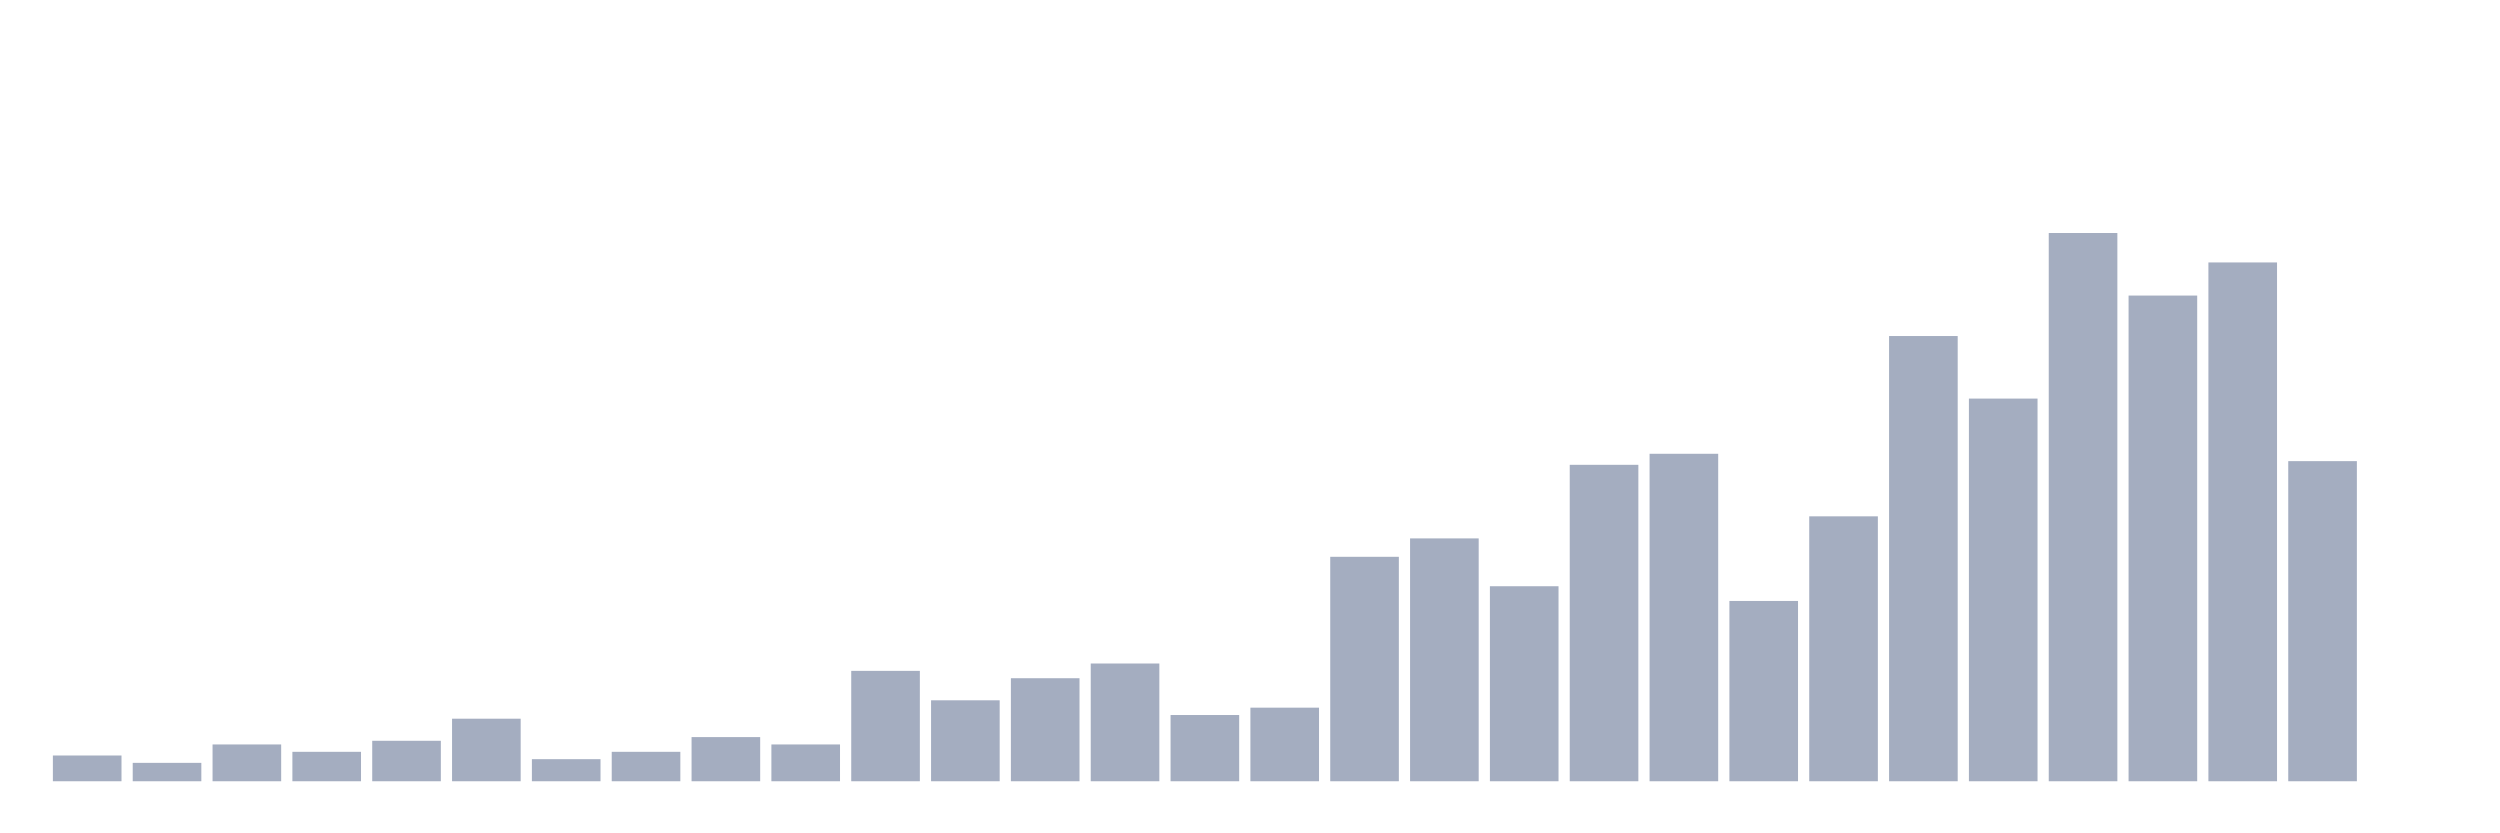 <svg xmlns="http://www.w3.org/2000/svg" viewBox="0 0 480 160"><g transform="translate(10,10)"><rect class="bar" x="0.153" width="13.175" y="135.055" height="4.945" fill="rgb(164,173,192)"></rect><rect class="bar" x="15.482" width="13.175" y="136.468" height="3.532" fill="rgb(164,173,192)"></rect><rect class="bar" x="30.81" width="13.175" y="132.935" height="7.065" fill="rgb(164,173,192)"></rect><rect class="bar" x="46.138" width="13.175" y="134.348" height="5.652" fill="rgb(164,173,192)"></rect><rect class="bar" x="61.466" width="13.175" y="132.229" height="7.771" fill="rgb(164,173,192)"></rect><rect class="bar" x="76.794" width="13.175" y="127.99" height="12.01" fill="rgb(164,173,192)"></rect><rect class="bar" x="92.123" width="13.175" y="135.761" height="4.239" fill="rgb(164,173,192)"></rect><rect class="bar" x="107.451" width="13.175" y="134.348" height="5.652" fill="rgb(164,173,192)"></rect><rect class="bar" x="122.779" width="13.175" y="131.522" height="8.478" fill="rgb(164,173,192)"></rect><rect class="bar" x="138.107" width="13.175" y="132.935" height="7.065" fill="rgb(164,173,192)"></rect><rect class="bar" x="153.436" width="13.175" y="118.806" height="21.194" fill="rgb(164,173,192)"></rect><rect class="bar" x="168.764" width="13.175" y="124.458" height="15.542" fill="rgb(164,173,192)"></rect><rect class="bar" x="184.092" width="13.175" y="120.219" height="19.781" fill="rgb(164,173,192)"></rect><rect class="bar" x="199.42" width="13.175" y="117.393" height="22.607" fill="rgb(164,173,192)"></rect><rect class="bar" x="214.748" width="13.175" y="127.284" height="12.716" fill="rgb(164,173,192)"></rect><rect class="bar" x="230.077" width="13.175" y="125.871" height="14.129" fill="rgb(164,173,192)"></rect><rect class="bar" x="245.405" width="13.175" y="96.906" height="43.094" fill="rgb(164,173,192)"></rect><rect class="bar" x="260.733" width="13.175" y="93.373" height="46.627" fill="rgb(164,173,192)"></rect><rect class="bar" x="276.061" width="13.175" y="102.557" height="37.443" fill="rgb(164,173,192)"></rect><rect class="bar" x="291.39" width="13.175" y="79.244" height="60.756" fill="rgb(164,173,192)"></rect><rect class="bar" x="306.718" width="13.175" y="77.125" height="62.875" fill="rgb(164,173,192)"></rect><rect class="bar" x="322.046" width="13.175" y="105.383" height="34.617" fill="rgb(164,173,192)"></rect><rect class="bar" x="337.374" width="13.175" y="89.135" height="50.865" fill="rgb(164,173,192)"></rect><rect class="bar" x="352.702" width="13.175" y="54.518" height="85.482" fill="rgb(164,173,192)"></rect><rect class="bar" x="368.031" width="13.175" y="66.528" height="73.472" fill="rgb(164,173,192)"></rect><rect class="bar" x="383.359" width="13.175" y="34.737" height="105.263" fill="rgb(164,173,192)"></rect><rect class="bar" x="398.687" width="13.175" y="46.747" height="93.253" fill="rgb(164,173,192)"></rect><rect class="bar" x="414.015" width="13.175" y="40.389" height="99.611" fill="rgb(164,173,192)"></rect><rect class="bar" x="429.344" width="13.175" y="78.538" height="61.462" fill="rgb(164,173,192)"></rect><rect class="bar" x="444.672" width="13.175" y="140" height="0" fill="rgb(164,173,192)"></rect></g></svg>
